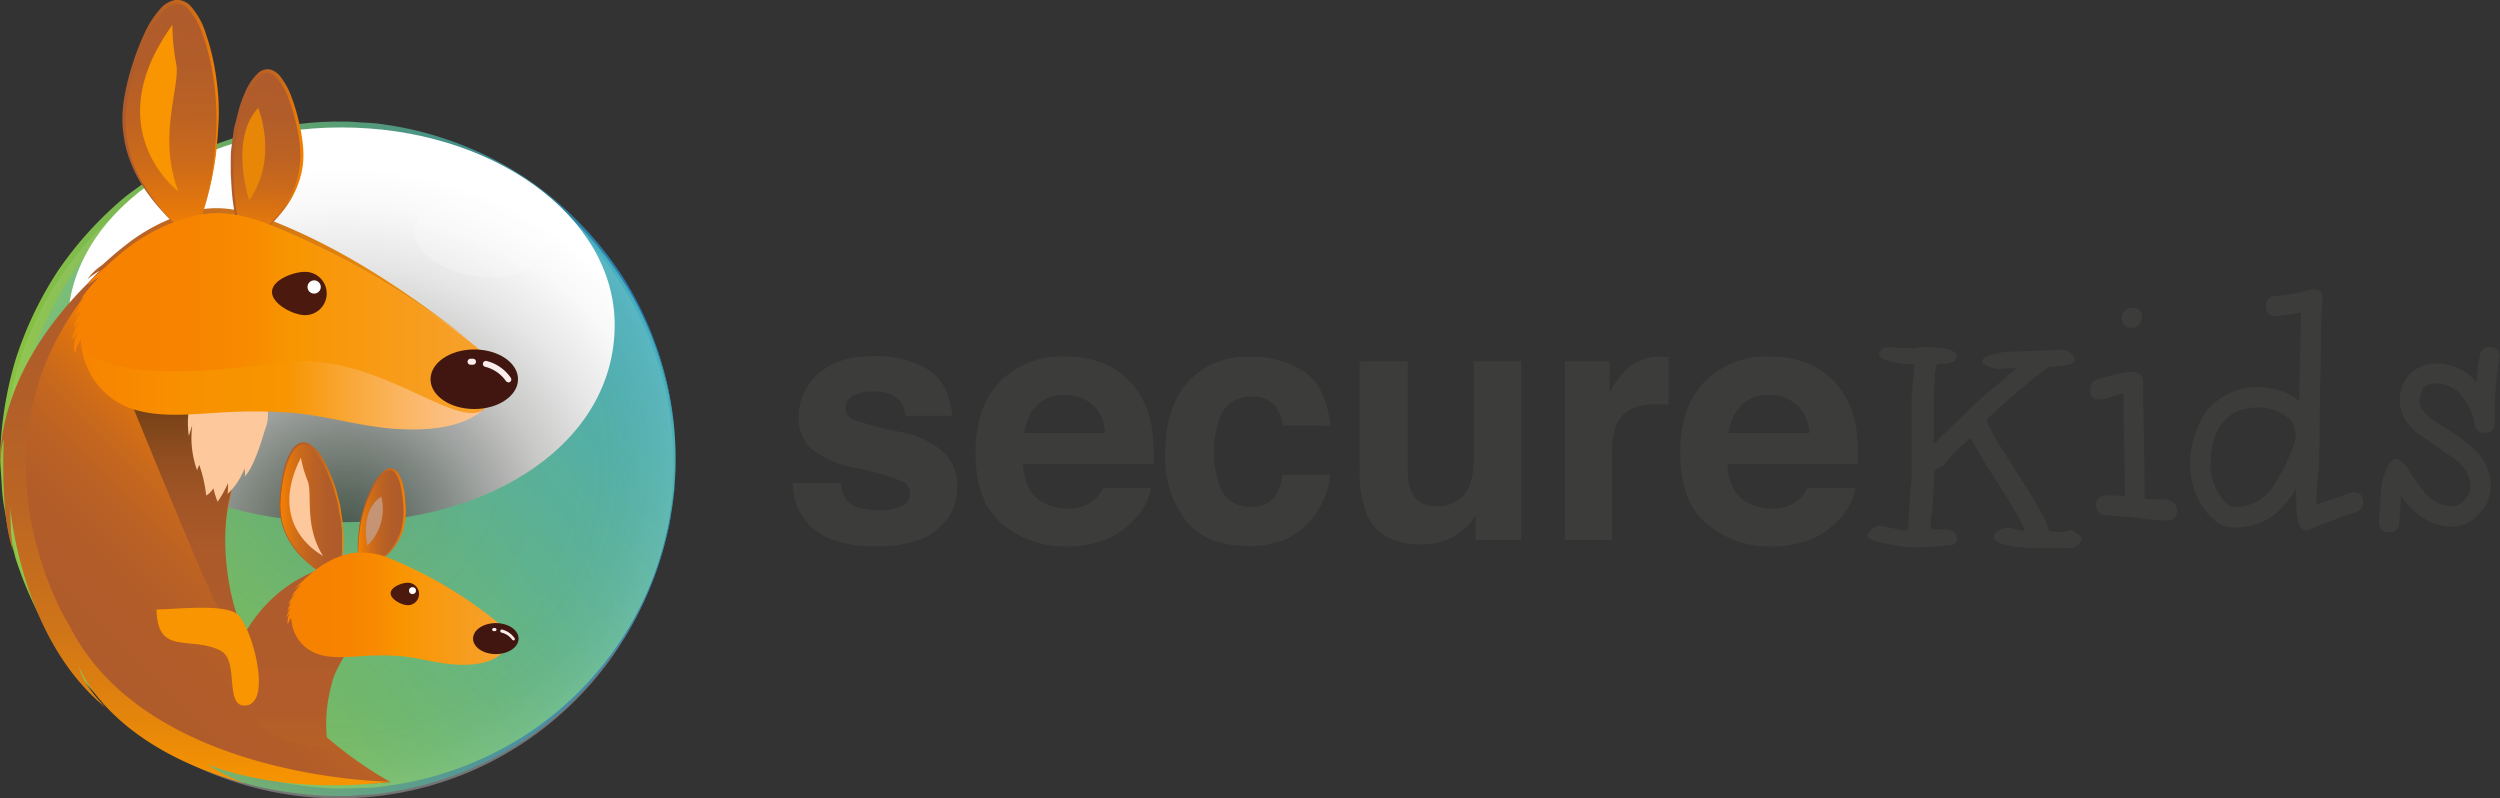 <svg xmlns="http://www.w3.org/2000/svg" xmlns:xlink="http://www.w3.org/1999/xlink" viewBox="0 0 324.07 103.48"><rect x="0" y="0" width="324.07" height="103.48" fill="#333333" stroke="none"/><defs><style>.cls-1{fill:none;}.cls-2{isolation:isolate;}.cls-3{fill:#3c3c3b;}.cls-4,.cls-5{opacity:0.1;}.cls-4,.cls-5,.cls-8{mix-blend-mode:multiply;}.cls-4{fill:url(#radial-gradient);}.cls-5{fill:url(#radial-gradient-2);}.cls-6{fill:url(#Nueva_muestra_de_degradado_1);}.cls-7{fill:url(#linear-gradient);}.cls-8{fill:url(#radial-gradient-5);}.cls-9{fill:url(#linear-gradient-2);}.cls-10{fill:url(#linear-gradient-3);}.cls-11{fill:url(#linear-gradient-4);}.cls-12{fill:url(#linear-gradient-5);}.cls-13{fill:#fcc89c;}.cls-14{fill:url(#linear-gradient-6);}.cls-15{fill:url(#linear-gradient-7);}.cls-16{fill:url(#linear-gradient-8);}.cls-17{fill:url(#linear-gradient-9);}.cls-18{fill:url(#linear-gradient-10);}.cls-19{fill:url(#linear-gradient-11);}.cls-20{fill:#f89500;}.cls-21{fill:#e88707;}.cls-22{fill:#4b190d;}.cls-23,.cls-34{fill:#fff;}.cls-24{fill:#411611;}.cls-25{fill:#faedeb;}.cls-26{clip-path:url(#clip-path);}.cls-27{fill:url(#linear-gradient-12);}.cls-28{fill:url(#linear-gradient-13);}.cls-29{fill:url(#linear-gradient-14);}.cls-30{fill:url(#linear-gradient-15);}.cls-31{fill:#c49474;}.cls-32{fill:url(#linear-gradient-16);}.cls-33{fill:url(#linear-gradient-17);}.cls-34{opacity:0.2;}.cls-35{fill:url(#linear-gradient-18);}</style><radialGradient id="radial-gradient" cx="39.81" cy="62.14" r="43.79" gradientTransform="translate(4.44 -1.49) scale(0.99 0.99)" gradientUnits="userSpaceOnUse"><stop offset="0.2" stop-color="#4a4a49"/><stop offset="0.31" stop-color="#545453"/><stop offset="0.49" stop-color="#5f5f5e"/><stop offset="0.69" stop-color="#636362"/><stop offset="0.73" stop-color="#696968"/><stop offset="0.79" stop-color="#7b7b7a"/><stop offset="0.85" stop-color="#999998"/><stop offset="0.93" stop-color="#c2c2c1"/><stop offset="1" stop-color="#f2f2f2"/></radialGradient><radialGradient id="radial-gradient-2" cx="39.81" cy="62.14" r="43.79" gradientTransform="translate(4.44 -1.49) scale(0.99 0.99)" gradientUnits="userSpaceOnUse"><stop offset="0.2" stop-color="#4a4a49"/><stop offset="0.31" stop-color="#545453" stop-opacity="0.8"/><stop offset="0.49" stop-color="#5f5f5e" stop-opacity="0.57"/><stop offset="0.69" stop-color="#636362" stop-opacity="0.5"/><stop offset="0.72" stop-color="#686867" stop-opacity="0.52"/><stop offset="0.77" stop-color="#757574" stop-opacity="0.56"/><stop offset="0.83" stop-color="#8b8b8a" stop-opacity="0.64"/><stop offset="0.89" stop-color="#aaaaa9" stop-opacity="0.75"/><stop offset="0.95" stop-color="#d0d0d0" stop-opacity="0.88"/><stop offset="1" stop-color="#f2f2f2"/></radialGradient><linearGradient id="Nueva_muestra_de_degradado_1" x1="-1.02" y1="95.56" x2="96.91" y2="17.65" gradientUnits="userSpaceOnUse"><stop offset="0" stop-color="#89c33f"/><stop offset="0.16" stop-color="#7fc053"/><stop offset="0.48" stop-color="#65b885"/><stop offset="0.94" stop-color="#3babd6"/><stop offset="1" stop-color="#36a9e1"/></linearGradient><linearGradient id="linear-gradient" x1="0.04" y1="59.5" x2="88.58" y2="59.5" gradientUnits="userSpaceOnUse"><stop offset="0" stop-color="#89c33f"/><stop offset="0.21" stop-color="#78b653"/><stop offset="0.62" stop-color="#4b9485"/><stop offset="1" stop-color="#1d71b8"/></linearGradient><radialGradient id="radial-gradient-5" cx="52.8" cy="19.79" r="51.57" gradientTransform="translate(-8.29 50.38)" gradientUnits="userSpaceOnUse"><stop offset="0.06" stop-color="#4a4a49" stop-opacity="0.8"/><stop offset="0.08" stop-color="#50504f" stop-opacity="0.81"/><stop offset="0.35" stop-color="#9d9d9c" stop-opacity="0.95"/><stop offset="0.48" stop-color="#bcbcbb"/><stop offset="0.53" stop-color="#c8c8c7"/><stop offset="0.7" stop-color="#e6e6e6"/><stop offset="0.84" stop-color="#f8f8f8"/><stop offset="0.94" stop-color="#fff"/></radialGradient><linearGradient id="linear-gradient-2" x1="11.89" y1="88.22" x2="43.98" y2="56.13" gradientUnits="userSpaceOnUse"><stop offset="0" stop-color="#af5b2b"/><stop offset="0.25" stop-color="#b25c29"/><stop offset="0.41" stop-color="#ba6124"/><stop offset="0.54" stop-color="#c9691c"/><stop offset="0.66" stop-color="#dd730f"/><stop offset="0.76" stop-color="#f78100"/><stop offset="1" stop-color="#f89500"/></linearGradient><linearGradient id="linear-gradient-3" x1="10.36" y1="35.69" x2="61.2" y2="35.69" gradientUnits="userSpaceOnUse"><stop offset="0" stop-color="#af5b2b"/><stop offset="1" stop-color="#f89500"/></linearGradient><linearGradient id="linear-gradient-4" x1="25.29" y1="101.8" x2="25.29" y2="32.14" gradientUnits="userSpaceOnUse"><stop offset="0" stop-color="#f89500"/><stop offset="0.12" stop-color="#e5860b"/><stop offset="0.31" stop-color="#cd7319"/><stop offset="0.51" stop-color="#bc6623"/><stop offset="0.73" stop-color="#b25e29"/><stop offset="1" stop-color="#af5b2b"/></linearGradient><linearGradient id="linear-gradient-5" x1="24.79" y1="79.43" x2="24.79" y2="50.64" gradientUnits="userSpaceOnUse"><stop offset="0" stop-color="#af5b2b"/><stop offset="0.27" stop-color="#ac5a2a"/><stop offset="0.5" stop-color="#a25526"/><stop offset="0.7" stop-color="#914e20"/><stop offset="0.89" stop-color="#794317"/><stop offset="1" stop-color="#683c11"/></linearGradient><linearGradient id="linear-gradient-6" x1="25" y1="124.24" x2="25" y2="94.11" gradientTransform="translate(-0.75 -94.33) rotate(1.1)" gradientUnits="userSpaceOnUse"><stop offset="0" stop-color="#f78100"/><stop offset="0.11" stop-color="#e5780b"/><stop offset="0.3" stop-color="#cd6b19"/><stop offset="0.51" stop-color="#bc6223"/><stop offset="0.73" stop-color="#b25d29"/><stop offset="1" stop-color="#af5b2b"/></linearGradient><linearGradient id="linear-gradient-7" x1="15.8" y1="15.2" x2="28.5" y2="15.2" gradientUnits="userSpaceOnUse"><stop offset="0" stop-color="#af5b2b"/><stop offset="0.27" stop-color="#b25d29"/><stop offset="0.49" stop-color="#bc6223"/><stop offset="0.7" stop-color="#cd6b19"/><stop offset="0.89" stop-color="#e5780b"/><stop offset="1" stop-color="#f78100"/></linearGradient><linearGradient id="linear-gradient-8" x1="56.77" y1="272.88" x2="56.77" y2="250.59" gradientTransform="translate(-8.99 -243.89) rotate(2.87)" xlink:href="#linear-gradient-6"/><linearGradient id="linear-gradient-9" x1="29.8" y1="20.19" x2="39.38" y2="20.19" xlink:href="#linear-gradient-7"/><linearGradient id="linear-gradient-10" x1="9.37" y1="41.69" x2="64.6" y2="41.69" gradientUnits="userSpaceOnUse"><stop offset="0" stop-color="#f78100"/><stop offset="0.04" stop-color="#f78400"/><stop offset="0.28" stop-color="#f89100"/><stop offset="0.5" stop-color="#f89500"/><stop offset="0.63" stop-color="#f9a530"/><stop offset="0.8" stop-color="#fbb86a"/><stop offset="0.93" stop-color="#fcc38e"/><stop offset="1" stop-color="#fcc89c"/></linearGradient><linearGradient id="linear-gradient-11" x1="9.38" y1="40.59" x2="64.63" y2="40.59" gradientUnits="userSpaceOnUse"><stop offset="0" stop-color="#f78100"/><stop offset="0.27" stop-color="#f78300"/><stop offset="0.42" stop-color="#f88b00"/><stop offset="0.51" stop-color="#f89500"/><stop offset="1" stop-color="#f7a231"/></linearGradient><clipPath id="clip-path"><path class="cls-1" d="M33.81,78.56s-6.29,7.09-1.35,14.27c0,0,3.54,4.54,10.72,3.7l1.94-.38L67.2,91l7.72-15.79s-16.43-12-16.61-12.22-8.66-7.08-8.83-7.08-9.59-3-9.83-2.81-4.27,8-4.27,8.19S33.81,78.56,33.81,78.56Z"/></clipPath><linearGradient id="linear-gradient-12" x1="36.31" y1="66.37" x2="44.42" y2="66.37" gradientTransform="matrix(1, 0, 0, 1, 0, 0)" xlink:href="#linear-gradient-6"/><linearGradient id="linear-gradient-13" x1="36.18" y1="66.31" x2="44.54" y2="66.31" xlink:href="#linear-gradient-7"/><linearGradient id="linear-gradient-14" x1="46.41" y1="67.41" x2="52.44" y2="67.41" gradientTransform="matrix(1, 0, 0, 1, 0, 0)" xlink:href="#linear-gradient-6"/><linearGradient id="linear-gradient-15" x1="46.29" y1="67.36" x2="52.57" y2="67.36" xlink:href="#linear-gradient-7"/><linearGradient id="linear-gradient-16" x1="43" y1="111.98" x2="43" y2="72.21" gradientUnits="userSpaceOnUse"><stop offset="0" stop-color="#f89500"/><stop offset="0.04" stop-color="#ea8a08"/><stop offset="0.13" stop-color="#d47915"/><stop offset="0.23" stop-color="#c36b1f"/><stop offset="0.35" stop-color="#b86226"/><stop offset="0.52" stop-color="#b15c2a"/><stop offset="1" stop-color="#af5b2b"/></linearGradient><linearGradient id="linear-gradient-17" x1="38.65" y1="79.03" x2="65.67" y2="79.03" gradientUnits="userSpaceOnUse"><stop offset="0" stop-color="#f89500"/><stop offset="0.14" stop-color="#f89a0f"/><stop offset="0.41" stop-color="#f9a635"/><stop offset="0.77" stop-color="#fbba72"/><stop offset="1" stop-color="#fcc89c"/></linearGradient><linearGradient id="linear-gradient-18" x1="37.17" y1="78.89" x2="65.9" y2="78.89" xlink:href="#linear-gradient-11"/></defs><title>Mesa de trabajo 1</title><g class="cls-2"><g id="Capa_1" data-name="Capa 1"><path class="cls-3" d="M109,62.63a4,4,0,0,0,.83,2.3q1.14,1.21,4.2,1.21a6.43,6.43,0,0,0,2.86-.53,1.71,1.71,0,0,0,1.06-1.6,1.72,1.72,0,0,0-.85-1.56,35,35,0,0,0-6.35-1.83,13.19,13.19,0,0,1-5.58-2.45A5.31,5.31,0,0,1,103.54,54a7.24,7.24,0,0,1,2.53-5.53q2.53-2.31,7.12-2.31a13.09,13.09,0,0,1,7.1,1.74q2.74,1.74,3.15,6h-6.07A3.59,3.59,0,0,0,116.7,52a4.17,4.17,0,0,0-3.42-1.24,4.92,4.92,0,0,0-2.83.62,1.78,1.78,0,0,0-.84,1.45,1.58,1.58,0,0,0,.9,1.51,38.87,38.87,0,0,0,6.34,1.68,11.64,11.64,0,0,1,5.44,2.58A5.86,5.86,0,0,1,124.08,63a7.05,7.05,0,0,1-2.57,5.64q-2.57,2.18-8,2.18t-8.1-2.31a7.51,7.51,0,0,1-2.62-5.89Z"/><path class="cls-3" d="M143.47,47.29a9.46,9.46,0,0,1,4,3.44,11.42,11.42,0,0,1,1.85,4.8,29.78,29.78,0,0,1,.2,4.61H132.62q.14,3.49,2.43,4.9a6.17,6.17,0,0,0,3.35.87A4.72,4.72,0,0,0,143,63.24h6.2a7.57,7.57,0,0,1-2.25,4.2q-3.12,3.39-8.74,3.39A12.66,12.66,0,0,1,130,68q-3.54-2.86-3.54-9.3,0-6,3.2-9.26A11.2,11.2,0,0,1,138,46.2,13.23,13.23,0,0,1,143.47,47.29Zm-9.08,5.25a6.3,6.3,0,0,0-1.62,3.59h10.46a5.06,5.06,0,0,0-1.62-3.67A5.32,5.32,0,0,0,138,51.2,4.81,4.81,0,0,0,134.39,52.53Z"/><path class="cls-3" d="M166.28,55.15a5.36,5.36,0,0,0-.87-2.34,3.68,3.68,0,0,0-3.18-1.41,4.19,4.19,0,0,0-4.21,3,12.63,12.63,0,0,0-.6,4.29,11.62,11.62,0,0,0,.6,4.1,4.06,4.06,0,0,0,4.1,2.9,3.62,3.62,0,0,0,3-1.15,5.71,5.71,0,0,0,1.09-3h6.2a10.16,10.16,0,0,1-2,5.24q-2.86,4-8.47,4t-8.25-3.32a13.42,13.42,0,0,1-2.64-8.62q0-6,2.92-9.3A10.18,10.18,0,0,1,162,46.26a12.15,12.15,0,0,1,7.16,2q2.78,2,3.29,6.92Z"/><path class="cls-3" d="M182.49,46.82v14a7.37,7.37,0,0,0,.47,3,3.23,3.23,0,0,0,3.24,1.77,4.24,4.24,0,0,0,4.24-2.51,9.17,9.17,0,0,0,.59-3.6V46.82h6.16V70h-5.9V66.76c-.06.07-.2.28-.43.64a4.3,4.3,0,0,1-.81.94,8.42,8.42,0,0,1-2.75,1.75,9.35,9.35,0,0,1-3.11.47q-5.14,0-6.93-3.71a14.22,14.22,0,0,1-1-6v-14Z"/><path class="cls-3" d="M215.78,46.27l.52,0v6.22q-.58-.06-1-.09l-.72,0q-3.67,0-4.92,2.39a9.28,9.28,0,0,0-.7,4.13V70h-6.11V46.82h5.8v4a12.89,12.89,0,0,1,2.45-3.18,6.67,6.67,0,0,1,4.43-1.43Z"/><path class="cls-3" d="M234.77,47.29a9.46,9.46,0,0,1,4,3.44,11.42,11.42,0,0,1,1.85,4.8,29.78,29.78,0,0,1,.2,4.61H223.92q.14,3.49,2.43,4.9a6.17,6.17,0,0,0,3.35.87,4.72,4.72,0,0,0,4.62-2.66h6.2a7.57,7.57,0,0,1-2.25,4.2q-3.12,3.39-8.74,3.39A12.66,12.66,0,0,1,221.35,68q-3.54-2.86-3.54-9.3,0-6,3.2-9.26a11.2,11.2,0,0,1,8.31-3.22A13.23,13.23,0,0,1,234.77,47.29Zm-9.08,5.25a6.3,6.3,0,0,0-1.62,3.59h10.46a5.06,5.06,0,0,0-1.62-3.67,5.32,5.32,0,0,0-3.6-1.25A4.81,4.81,0,0,0,225.69,52.53Z"/><path class="cls-3" d="M269.83,69.88q0,.35-.53.77a1.59,1.59,0,0,1-.89.41h-4.64l-.28,0-.28,0a3.87,3.87,0,0,1-.57-.06,4,4,0,0,0-.57-.06,8,8,0,0,1-2.12-.31q-1.53-.43-1.53-1t.65-.85a2.38,2.38,0,0,1,1.16-.37,5,5,0,0,1,.94.18,5,5,0,0,0,.94.18h.28a.16.16,0,0,0,0-.12q0-.71-4.84-8.26-.59-1-2.12-3.62a33.59,33.59,0,0,0-3.26,3.18c0,.21-.22.41-.67.61s-.68.39-.71.57t-.31,5.07a3.3,3.3,0,0,1-.1.63,3.23,3.23,0,0,0-.1.67,4.21,4.21,0,0,0,0,.86c.08.18.32.28.72.28l.62,0,.62,0a2.08,2.08,0,0,1,.91.24,1,1,0,0,1,.56.83,1,1,0,0,1-.67.94q-.08,0-1.77.16-2.09.16-3,.16a22.22,22.22,0,0,1-3.22-.39q-3-.51-3-1.18,0-.35.65-.81a2,2,0,0,1,1-.45q-.08,0,3.42.67a.43.43,0,0,0,.16-.16q.12-.79.31-4.4l.2-2.12V51.88q0-.71.39-4.52l-.16-.16a9.21,9.21,0,0,1-2.24-.2q-2.2-.35-2.2-1.14c0-.08.1-.24.31-.49s.34-.37.39-.37l3.58.16a5.92,5.92,0,0,0,.81-.08,6,6,0,0,1,.77-.08c.05,0,.09,0,.1,0s0,0,.1,0q4,0,4,1.22,0,.71-1.26.9l-1.3.08a7.15,7.15,0,0,0-.28,2,20.42,20.42,0,0,1-.12,2.12v6l.12.12q1.68-1.69,6.21-6,1.26-1,4.4-3.7l-1.3,0-.9.08a3.73,3.73,0,0,1-1.3-.28q-.94-.32-.94-.67,0-.63,1.61-1a10,10,0,0,1,2.08-.28l6.68-.24a1.85,1.85,0,0,1,1,.41,1.1,1.1,0,0,1,.57.83q0,.7-1.5.81-1,.1-1.81.15a51.94,51.94,0,0,0-4.23,3.4q-3.86,3.23-3.86,3.62a27.87,27.87,0,0,0,2.56,4.49l3.22,5.12q.67,1.1,1.3,2.24a8.62,8.62,0,0,1,1,2.36,7.56,7.56,0,0,0,2,.16,1.36,1.36,0,0,0,.39-.1,1.39,1.39,0,0,1,.39-.1,1.27,1.27,0,0,1,.79.37A1,1,0,0,1,269.83,69.88Z"/><path class="cls-3" d="M281,67.47a35.37,35.37,0,0,1-4-.33,35.38,35.38,0,0,0-4-.33,1.31,1.31,0,1,1,0-2.62,19.29,19.29,0,0,1,2.44.17q0-2.23-.09-6.7t-.09-6.7l-1.57.48a6.69,6.69,0,0,1-1.48.35q-1.27,0-1.27-1.35a1.42,1.42,0,0,1,1-1.31q.92-.22,1.83-.48a9.84,9.84,0,0,1,2.44-.44q1.61,0,1.61,1.27,0,2.44.09,7.64t.09,7.55l2.58.09q1.61.22,1.61,1.4A1.16,1.16,0,0,1,281,67.47ZM277.65,41.2a1.31,1.31,0,1,1-1.31-1.31A1.16,1.16,0,0,1,277.65,41.2Z"/><path class="cls-3" d="M297.63,63.32q-2.86,5.06-7.89,5.06-2.64,0-4.38-3a9.39,9.39,0,0,1-1.43-4.76,11.82,11.82,0,0,1,2.14-7.37,8.25,8.25,0,0,1,6.9-3.05,8.4,8.4,0,0,1,5.1,1.79q0-3.84.22-11.48a28.92,28.92,0,0,1-3.14.44q-1.4.13-1.4-1.31A1.17,1.17,0,0,1,295,38.36a20.71,20.71,0,0,0,4.41-.79,1.87,1.87,0,0,1,.48-.09q1.35,0,1.18,1.53a44.09,44.09,0,0,0-.22,5q0,2.58-.13,7.69,0,2.93-.09,7.73,0,.57-.18,2.49t-.17,3.28v.22l4.32-1.5a1.27,1.27,0,0,1,.48-.11q1.26,0,1.26,1.35a1.16,1.16,0,0,1-.87,1.18q-2.31.78-5.8,2.14a1.54,1.54,0,0,1-.74.22q-1.27,0-1.27-3.53Zm0-7.07a2.57,2.57,0,0,1-.18-.7q-.09-1.09-1.79-2a6.14,6.14,0,0,0-2.71-.74q-6.41,0-6.41,7.81a6.85,6.85,0,0,0,.91,3.1q1.09,2,2.3,2a5.9,5.9,0,0,0,4.82-2.53,24.39,24.39,0,0,0,2.57-5A5.92,5.92,0,0,0,297.63,56.25Z"/><path class="cls-3" d="M324,46.43a43.92,43.92,0,0,0-.61,8.25q0,1.44-1.31,1.44-1.09,0-1.31-1.22a7.68,7.68,0,0,0-1.57-3.49,4.17,4.17,0,0,0-3.32-1.7,2,2,0,0,0-1.75.63,3.77,3.77,0,0,0-.48,2,2.63,2.63,0,0,1,.22.57,9,9,0,0,0,3,2.49,22.05,22.05,0,0,1,4,3,6.38,6.38,0,0,1,2,4.58,5.29,5.29,0,0,1-1.5,3.62,4.57,4.57,0,0,1-3.47,1.66q-3.84,0-6.68-4,0,1-.22,3.62a1.13,1.13,0,0,1-1.27,1.09q-1.48,0-1.35-1.53l.26-3.71a7.66,7.66,0,0,1,1-3.49c.35-.52.68-.79,1-.79s1,.52,1.66,1.57a21.59,21.59,0,0,0,2.18,3,4.7,4.7,0,0,0,3.41,1.61,2.09,2.09,0,0,0,1.64-.87,2.8,2.8,0,0,0,.72-1.79,4.49,4.49,0,0,0-2.09-3.49l-4-2.79a6.52,6.52,0,0,1-2.71-2.92l-.35-1.18c0-.2,0-.54,0-1a4.62,4.62,0,0,1,1.44-3.25,4.78,4.78,0,0,1,3.36-1.2,6.71,6.71,0,0,1,5.11,2.4,33.23,33.23,0,0,1,.48-3.58,1.15,1.15,0,0,1,1.22-1,1.3,1.3,0,0,1,1.07.46A1.29,1.29,0,0,1,324,46.43Z"/><circle class="cls-4" cx="43.9" cy="60.09" r="43.4"/><circle class="cls-5" cx="43.9" cy="60.09" r="43.4"/><circle class="cls-5" cx="43.9" cy="60.09" r="43.4"/><circle class="cls-6" cx="44.31" cy="59.5" r="43.27"/><path class="cls-7" d="M87.58,59.5l-.17-3c0-.5,0-1.05-.12-1.66l-.31-2c-.12-.71-.21-1.48-.39-2.29L85.93,48A42,42,0,0,0,80.4,35.86,42.82,42.82,0,0,0,68.22,23.71,44,44,0,0,0,49.16,17c-.89-.13-1.81-.1-2.72-.15l-1.37-.05-.69,0-.67,0a41.7,41.7,0,0,0-5.62.54,41.59,41.59,0,0,0-11,3.29L24.42,21.9c-.88.45-1.69,1-2.54,1.53l-1.27.79c-.4.29-.79.6-1.19.9-.78.62-1.61,1.19-2.37,1.85a46.58,46.58,0,0,0-8,9.09,45.42,45.42,0,0,0-5.2,11.16A46.74,46.74,0,0,0,2,59.5a49.6,49.6,0,0,0,.49,6.23l.23,1.52.11.76.19.75.76,3A45.41,45.41,0,0,0,9,82.93,46.29,46.29,0,0,0,17.06,92c.76.66,1.58,1.23,2.37,1.85.4.3.79.61,1.19.9l1.27.79c.85.51,1.66,1.09,2.54,1.53l2.64,1.31a41.55,41.55,0,0,0,11,3.3,41.73,41.73,0,0,0,5.58.53l.67,0,.7,0,1.39-.05c.92-.06,1.85,0,2.74-.16a44,44,0,0,0,19-6.74A42.8,42.8,0,0,0,80.4,83.13,42,42,0,0,0,85.93,71l.67-2.55c.18-.81.26-1.58.39-2.29l.31-2c.09-.6.08-1.16.12-1.66Zm0,0-.14,3c0,.5,0,1.06-.11,1.66l-.29,2c-.12.71-.19,1.49-.37,2.3L86,71a42.14,42.14,0,0,1-5.44,12.21,45.08,45.08,0,0,1-12.11,12.4,44.6,44.6,0,0,1-19.23,7.26c-.92.15-1.83.14-2.75.22l-1.39.09-.7,0c-.28,0-.49,0-.73,0a42.82,42.82,0,0,1-5.73-.42A42.82,42.82,0,0,1,26.5,99.68l-2.76-1.29c-.92-.44-1.77-1-2.66-1.53l-1.33-.79c-.42-.29-.84-.61-1.26-.91-.83-.62-1.7-1.2-2.5-1.87a47.19,47.19,0,0,1-8.47-9.37A47.24,47.24,0,0,1,2,72.32l-.82-3.14L1,68.39l-.13-.81L.59,66a22.74,22.74,0,0,1-.37-3.22L0,59.5A48.66,48.66,0,0,1,2,46.68a47.24,47.24,0,0,1,5.53-11.6A46.92,46.92,0,0,1,16,25.71c.8-.67,1.67-1.25,2.5-1.87.42-.3.83-.62,1.26-.91l1.33-.79c.89-.51,1.75-1.08,2.66-1.53l2.76-1.29A42.8,42.8,0,0,1,38,16.18a42.71,42.71,0,0,1,5.7-.42c.25,0,.44,0,.73,0l.71,0,1.4.09c.93.08,1.86.07,2.77.22a44.63,44.63,0,0,1,19.21,7.26,45.06,45.06,0,0,1,12.11,12.4A42.14,42.14,0,0,1,86,48l.65,2.56c.17.81.25,1.58.37,2.3l.29,2c.09.61.07,1.16.11,1.66Z"/><circle class="cls-5" cx="43.9" cy="60.09" r="43.4"/><path class="cls-8" d="M79.68,42.11c0,15.2-15.87,25.59-35.44,25.59S8.79,58.52,8.79,42.11C8.79,28,24.66,16.52,44.24,16.52S79.68,28,79.68,42.11Z"/><path class="cls-9" d="M18.7,31S-7.42,44.87,4.81,77.83c0,0,10.63,26.61,45.84,23.56,0,0-37.61-19.68-13.44-52L18,37.28"/><path class="cls-10" d="M60.93,44.19c-7.71-6.07-15.85-11.6-25-15.31-3.26-1.33-6.84-2.41-10.37-1.63a23.89,23.89,0,0,0-10.35,5.43L16,32c-1,.77-1.88,1.58-2.8,2.39a7.68,7.68,0,0,0-1.86,1.79,15.33,15.33,0,0,1,1.61-1.1,18.77,18.77,0,0,0-2.55,3.05,2.73,2.73,0,0,1,1.1-.85s8-9.43,17.59-8.92C42.41,29.11,63.84,46.48,60.93,44.19Z"/><path class="cls-11" d="M16.71,32.14S-.75,44.23,0,61.54c0,0,0-3.44.5-4.59,0,0-.52,9.43,1.15,14.35a46.8,46.8,0,0,1-.31-5.45s1.38,17,12.38,25.89c0,0-3-2.89-3.51-5.41,0,0,3.53,10.33,21.65,15.26a23.79,23.79,0,0,1-5-2.52s9.21,4.08,23.73,2.26c0,0-31.49-.27-41.57-20.18C9,81.15-7.88,54.46,16.71,32.14Z"/><path class="cls-12" d="M30.6,79.43S26.1,66,33.22,56.93L16.37,50.64s10.69,26.3,11.93,28.23A7.84,7.84,0,0,1,30.6,79.43Z"/><path class="cls-13" d="M24.92,55.11A12.52,12.52,0,0,0,25.56,61c0-.23.23-.58.26-.76a17.65,17.65,0,0,1,.91,4,2.74,2.74,0,0,0,.93-.94,11.82,11.82,0,0,0,.55,1.74,14.41,14.41,0,0,0,1.35-2.41,11.94,11.94,0,0,1-.06,1.4,8.79,8.79,0,0,0,2.18-3.27,2.35,2.35,0,0,1,.06,1c1.2-1.31,2.1-4.4,2.65-6.18a4.79,4.79,0,0,0-.72-4.79c-1.25-1.67-4.56-3.27-6.47-1.84-2.64,2-3.12,4.57-2.72,7.59"/><path class="cls-14" d="M23.79,30.4c-1.88-2.57-9.95-8.52-7.16-19.26S24.17-4.62,27.16,6.54,26,28.46,26,28.46Z"/><path class="cls-15" d="M23.79,30.4c-.86-1.05-1.85-2-2.75-3a25,25,0,0,1-2.5-3.22,16.84,16.84,0,0,1-1.8-3.67,15.86,15.86,0,0,1-.56-2c-.12-.67-.22-1.35-.28-2a16.56,16.56,0,0,1,.25-4.1,31.6,31.6,0,0,1,1-4,32,32,0,0,1,1.46-3.83,12.9,12.9,0,0,1,2.21-3.49A3.37,3.37,0,0,1,22.69,0a2.38,2.38,0,0,1,2,.76,9.79,9.79,0,0,1,2,3.62,30.13,30.13,0,0,1,1.06,4,36.13,36.13,0,0,1,.54,4.06c.09,1.36.1,2.72,0,4.09s-.18,2.72-.38,4.06a38.44,38.44,0,0,1-2,7.9h0Zm0,0,2.2-2v0a34.65,34.65,0,0,0,1.07-3.91c.27-1.33.52-2.65.68-4s.27-2.69.31-4,0-2.7-.11-4a36.08,36.08,0,0,0-.56-4,29.69,29.69,0,0,0-1.07-3.89,9.39,9.39,0,0,0-1.92-3.42A1.89,1.89,0,0,0,22.77.52a3,3,0,0,0-1.58.95,12.47,12.47,0,0,0-2.14,3.34A31.53,31.53,0,0,0,17.6,8.58a31.21,31.21,0,0,0-1,3.9,16.92,16.92,0,0,0-.3,4c0,.67.13,1.33.24,2A15.55,15.55,0,0,0,17,20.41a17.19,17.19,0,0,0,1.71,3.64,24.83,24.83,0,0,0,2.39,3.27C22,28.37,23,29.33,23.79,30.4Z"/><path class="cls-16" d="M32.62,31.42c1.52-1.8,7.78-5.78,6.27-13.85s-4.76-12-7.54-3.93-.28,16.23-.28,16.23Z"/><path class="cls-17" d="M32.62,31.42c.66-.76,1.42-1.42,2.11-2.15A18.34,18.34,0,0,0,36.65,27a12.76,12.76,0,0,0,1.44-2.6,11.14,11.14,0,0,0,.75-2.86,12.58,12.58,0,0,0,0-3,23,23,0,0,0-.56-2.92,23.26,23.26,0,0,0-.88-2.84A9.17,9.17,0,0,0,36,10.25a2.13,2.13,0,0,0-1.08-.76,1.33,1.33,0,0,0-1.17.36,6.88,6.88,0,0,0-1.57,2.4c-.2.45-.38.91-.54,1.38s-.26,1-.4,1.43l-.39,1.45c-.12.48-.15,1-.23,1.47l-.22,1.47c-.05.49-.05,1-.08,1.49s-.05,1-.06,1.49l.06,1.5c0,1,.18,2,.27,3a28.91,28.91,0,0,0,.57,2.94v0Zm0,0L31,29.9h0a29,29,0,0,1-.69-2.94A28.38,28.38,0,0,1,30,24l-.09-1.51c0-.5,0-1,0-1.51s0-1,.05-1.51l.19-1.51c.08-.5.11-1,.23-1.5l.38-1.45c.13-.49.24-1,.4-1.47s.34-1,.55-1.42a7.28,7.28,0,0,1,1.69-2.59A1.82,1.82,0,0,1,35,9a2.55,2.55,0,0,1,1.35.93,9.61,9.61,0,0,1,1.46,2.71,23.72,23.72,0,0,1,.88,2.91,23.44,23.44,0,0,1,.55,3,12.22,12.22,0,0,1,0,3,11.48,11.48,0,0,1-.84,2.93,12.41,12.41,0,0,1-1.53,2.62,18.51,18.51,0,0,1-2,2.24C34.1,30.06,33.31,30.69,32.62,31.42Z"/><path class="cls-18" d="M61.23,44.57A104.87,104.87,0,0,0,36,29.56c-3.26-1.33-6.84-2.41-10.37-1.63-3.08.68-5.69,2.51-8.46,4a21.54,21.54,0,0,0-2,1.62,11.83,11.83,0,0,1,1-.85s-4.5,3.74-4.76,4.25A15.33,15.33,0,0,1,13,35.8a18.77,18.77,0,0,0-2.55,3.05,2.73,2.73,0,0,1,1.1-.85A14.45,14.45,0,0,0,9.8,40.85s.1-.22.95-.65a4.67,4.67,0,0,0-1.16,2.25,5.12,5.12,0,0,1,.81-.89s-1.19,1.85-1,2.44a2.85,2.85,0,0,1,.79-1,3.81,3.81,0,0,0-.52,2.77A3.57,3.57,0,0,1,10.5,44a9.81,9.81,0,0,0,6.09,8.81c3.66,1.4,7.81.91,11.63.69a68.38,68.38,0,0,1,9.51,0c4.61.38,9.07,1.82,13.68,2.1,3.72.23,8.59,0,11.47-2.7C66.24,49.73,64.14,46.86,61.23,44.57Z"/><path class="cls-19" d="M61.23,44.57A104.87,104.87,0,0,0,36,29.56c-3-1.23-6.36-2.33-9.65-1.77a21.73,21.73,0,0,0-5.61,1.78,25.08,25.08,0,0,0-5,3.21C15,33.4,14.29,34,13.57,34.7a15.44,15.44,0,0,0-2.22,2.2A15.33,15.33,0,0,1,13,35.8a11.09,11.09,0,0,0-.84.92c-.55.66-.91,1-1.62,2l1-.73a11,11,0,0,0-1.72,2.71s.11-.2,1-.62a5.42,5.42,0,0,0-1.15,2.37,5.12,5.12,0,0,1,.81-.89,9.71,9.71,0,0,0-1,2.44,2.85,2.85,0,0,1,.79-1,3.81,3.81,0,0,0-.52,2.77A3.57,3.57,0,0,1,10.5,44c1.15,4.29,10.78,5.18,25.5,3,12.62-1.88,23.35,9.2,26.88,5.94S64.14,46.86,61.23,44.57Z"/><path class="cls-20" d="M22.35,3.23a27,27,0,0,0,.5,5.09c.55,2.85-2.48,9.42.29,16.52C23.14,24.84,12.48,16.86,22.35,3.23Z"/><path class="cls-21" d="M32.3,26s-2.63-8,1.17-12C33.47,14,36.17,20.42,32.3,26Z"/><path class="cls-22" d="M42.35,38.06a2.8,2.8,0,0,1-2.8,2.79c-1.54,0-4.29-1.44-4.29-3s2.74-2.61,4.29-2.61A2.8,2.8,0,0,1,42.35,38.06Z"/><circle class="cls-23" cx="40.72" cy="37.2" r="0.86"/><ellipse class="cls-24" cx="61.48" cy="49.16" rx="5.67" ry="3.86"/><path class="cls-25" d="M65.89,49.55a.39.39,0,0,1-.34-.2,4.62,4.62,0,0,0-2.61-1.79.39.39,0,1,1,.19-.75A5.36,5.36,0,0,1,66.23,49a.39.39,0,0,1-.34.58Z"/><path class="cls-25" d="M61.35,47.28H61a.39.39,0,0,1,0-.78h.31a.39.39,0,1,1,0,.78Z"/><g class="cls-26"><path class="cls-27" d="M42.95,75.27c-1.46-1.32-7.14-4-6.61-10.64s2.93-10.13,6-3.84a22.74,22.74,0,0,1,1.74,13.1Z"/><path class="cls-28" d="M42.95,75.27c-.64-.52-1.34-1-2-1.46a15.52,15.52,0,0,1-1.88-1.61,10,10,0,0,1-1.53-2,9.42,9.42,0,0,1-1-2.28,10.13,10.13,0,0,1-.32-2.47A18.24,18.24,0,0,1,36.41,63a18.65,18.65,0,0,1,.47-2.44,7.65,7.65,0,0,1,1-2.3,2.13,2.13,0,0,1,1-.84,1.46,1.46,0,0,1,1.28.16,5.44,5.44,0,0,1,1.67,1.87,12.45,12.45,0,0,1,1.08,2.24,13.3,13.3,0,0,1,.81,2.34l.31,1.2c.11.4.13.82.2,1.22l.18,1.23.07,1.24a22.62,22.62,0,0,1,0,2.48,22.87,22.87,0,0,1-.3,2.46h0Zm0,0,1.15-1.4h0a22.81,22.81,0,0,0,.24-2.46c0-.82,0-1.65,0-2.46l-.08-1.23L44,66.51c-.07-.4-.1-.82-.21-1.21l-.32-1.19a13.13,13.13,0,0,0-.82-2.32,12.23,12.23,0,0,0-1.08-2.2A5.25,5.25,0,0,0,40,57.81a1.22,1.22,0,0,0-1.08-.14,2,2,0,0,0-.87.75,7.44,7.44,0,0,0-1,2.22,18.45,18.45,0,0,0-.49,2.41,18.07,18.07,0,0,0-.2,2.45,10,10,0,0,0,.29,2.42,9.27,9.27,0,0,0,1,2.25,10.33,10.33,0,0,0,1.49,1.95A15.43,15.43,0,0,0,41,73.76C41.63,74.28,42.32,74.73,42.95,75.27Z"/><path class="cls-29" d="M47.28,74c1.09-.93,5.26-2.71,5.16-7.72s-1.67-7.72-4.15-3.12a17.88,17.88,0,0,0-1.79,9.75Z"/><path class="cls-30" d="M47.28,74c.47-.39,1-.71,1.49-1.08a11.22,11.22,0,0,0,1.39-1.19,7.86,7.86,0,0,0,1.13-1.42A6.84,6.84,0,0,0,52,68.68a9.65,9.65,0,0,0,.24-3.61,13.85,13.85,0,0,0-.25-1.8,5.61,5.61,0,0,0-.59-1.69,4.07,4.07,0,0,0-.26-.35,1.24,1.24,0,0,0-.33-.23.85.85,0,0,0-.77.09,4.43,4.43,0,0,0-1.2,1.3c-.16.25-.31.52-.47.78L48,64l-.38.83c-.12.28-.19.58-.29.86l-.28.87c-.08.29-.13.6-.19.89s-.13.6-.18.9l-.11.91c-.09.6-.08,1.22-.13,1.83a17.65,17.65,0,0,0,.06,1.83h0Zm0,0-.79-1.08h0a17.72,17.72,0,0,1-.12-1.84,16.87,16.87,0,0,1,.09-1.84l.1-.92c0-.3.11-.6.17-.91s.11-.61.19-.9l.27-.89c.1-.29.17-.6.29-.88l.38-.84c.13-.28.24-.55.38-.84s.3-.54.47-.8A4.61,4.61,0,0,1,50,60.89a1.09,1.09,0,0,1,1-.12,1.35,1.35,0,0,1,.42.28,4.06,4.06,0,0,1,.29.39,5.82,5.82,0,0,1,.6,1.77,14.05,14.05,0,0,1,.23,1.84,9.83,9.83,0,0,1-.28,3.67,7,7,0,0,1-.79,1.68,7.52,7.52,0,0,1-1.17,1.43A11.3,11.3,0,0,1,48.8,73C48.3,73.34,47.76,73.64,47.28,74Z"/><path class="cls-13" d="M39,59.33a15.65,15.65,0,0,0,.88,3c.66,1.63-.49,5.84,2,9.75C41.92,72,34.4,68.46,39,59.33Z"/><path class="cls-31" d="M47.63,70.71s-1.09-4.48,1.79-6.33A6.57,6.57,0,0,1,47.63,70.71Z"/><path class="cls-32" d="M48.69,72.21C20,74.52,29.55,112,29.55,112H58c-5.27-1.76-19.52-8.57-14.76-24.21A17.57,17.57,0,0,1,45,84.52"/><path class="cls-33" d="M41.55,74.45l.37-.26a12.14,12.14,0,0,1,4.88-2.07,7,7,0,0,1,1.61,0c2.61.24,4.94,1.53,7.18,2.81A67.62,67.62,0,0,1,64,80.45c1.45,1.14,2.5,2.57.82,4.17s-5.89,1.57-8,1a23,23,0,0,0-6.59-.89c-2.28,0-4.53.51-6.82.33A4.86,4.86,0,0,1,39,82.24a5.93,5.93,0,0,1-.23-3.3,7.25,7.25,0,0,1,2.78-4.49Z"/><ellipse class="cls-24" cx="64.04" cy="82.8" rx="2.51" ry="1.71"/><path class="cls-25" d="M66,83a.17.17,0,0,1-.15-.09,2,2,0,0,0-1.16-.79.17.17,0,1,1,.08-.33,2.37,2.37,0,0,1,1.37,1,.17.17,0,0,1-.06.23Z"/><path class="cls-25" d="M64,82h-.14a.17.17,0,0,1,0-.34H64A.17.17,0,1,1,64,82Z"/><path class="cls-22" d="M54.41,77.26a1.53,1.53,0,0,1-1.53,1.53c-.84,0-2.06-.72-2.06-1.56s1.21-1.5,2.06-1.5A1.53,1.53,0,0,1,54.41,77.26Z"/><circle class="cls-23" cx="53.52" cy="76.79" r="0.47"/></g><path class="cls-34" d="M61.52,25.73c-4.67-.26-8.16,1.82-7.8,4.63s4.44,5.31,9.1,5.56S71,34.1,70.62,31.29,66.19,26,61.52,25.73Z"/><path class="cls-20" d="M20.29,79c2.37,0,8.45-.77,10.37.54s4.77,11.66,1.18,11.92c-2.84.21-.75-5.84-3.25-7.12-3.94-2-8.22.77-8.3-5.38"/><path class="cls-35" d="M65.15,81.34a7.36,7.36,0,0,0-1-.95A54.53,54.53,0,0,0,51,72.59a9.39,9.39,0,0,0-5-.92l-.18,0-.2,0-.24.08a11.29,11.29,0,0,0-2.3.78,13,13,0,0,0-2.58,1.67c-.39.32-.78.65-1.15,1s-.63.57-.92.89a1.69,1.69,0,0,0-.24.26,8,8,0,0,1,.84-.57,9.76,9.76,0,0,0-1.32,1.59l.06-.07.51-.37a5.74,5.74,0,0,0-.9,1.41.34.34,0,0,1,.08-.08l-.08.15s.06-.1.4-.29a2.62,2.62,0,0,0-.51,1.12,2.66,2.66,0,0,1,.42-.46s-.62,1-.53,1.27a1.48,1.48,0,0,1,.41-.55A2,2,0,0,0,37.32,81a1.86,1.86,0,0,1,.44-.89,5.1,5.1,0,0,0,3.17,4.58c1.9.73,4.06.47,6,.36a35.56,35.56,0,0,1,4.95,0c2.39.2,4.71.95,7.11,1.09,1.94.12,4.47,0,6-1.4A2.17,2.17,0,0,0,65.15,81.34Z"/><path class="cls-22" d="M54.32,77a1.45,1.45,0,0,1-1.45,1.45c-.8,0-2.23-.75-2.23-1.55s1.43-1.36,2.23-1.36A1.46,1.46,0,0,1,54.32,77Z"/><circle class="cls-23" cx="53.47" cy="76.56" r="0.45"/><ellipse class="cls-24" cx="64.27" cy="82.78" rx="2.95" ry="2.01"/><path class="cls-25" d="M66.56,83a.2.2,0,0,1-.18-.1A2.4,2.4,0,0,0,65,82a.2.2,0,1,1,.1-.39,2.79,2.79,0,0,1,1.61,1.13.2.2,0,0,1-.08.28Z"/><path class="cls-25" d="M64.2,81.81H64a.2.2,0,0,1,0-.4h.16a.2.2,0,1,1,0,.4Z"/></g></g></svg>